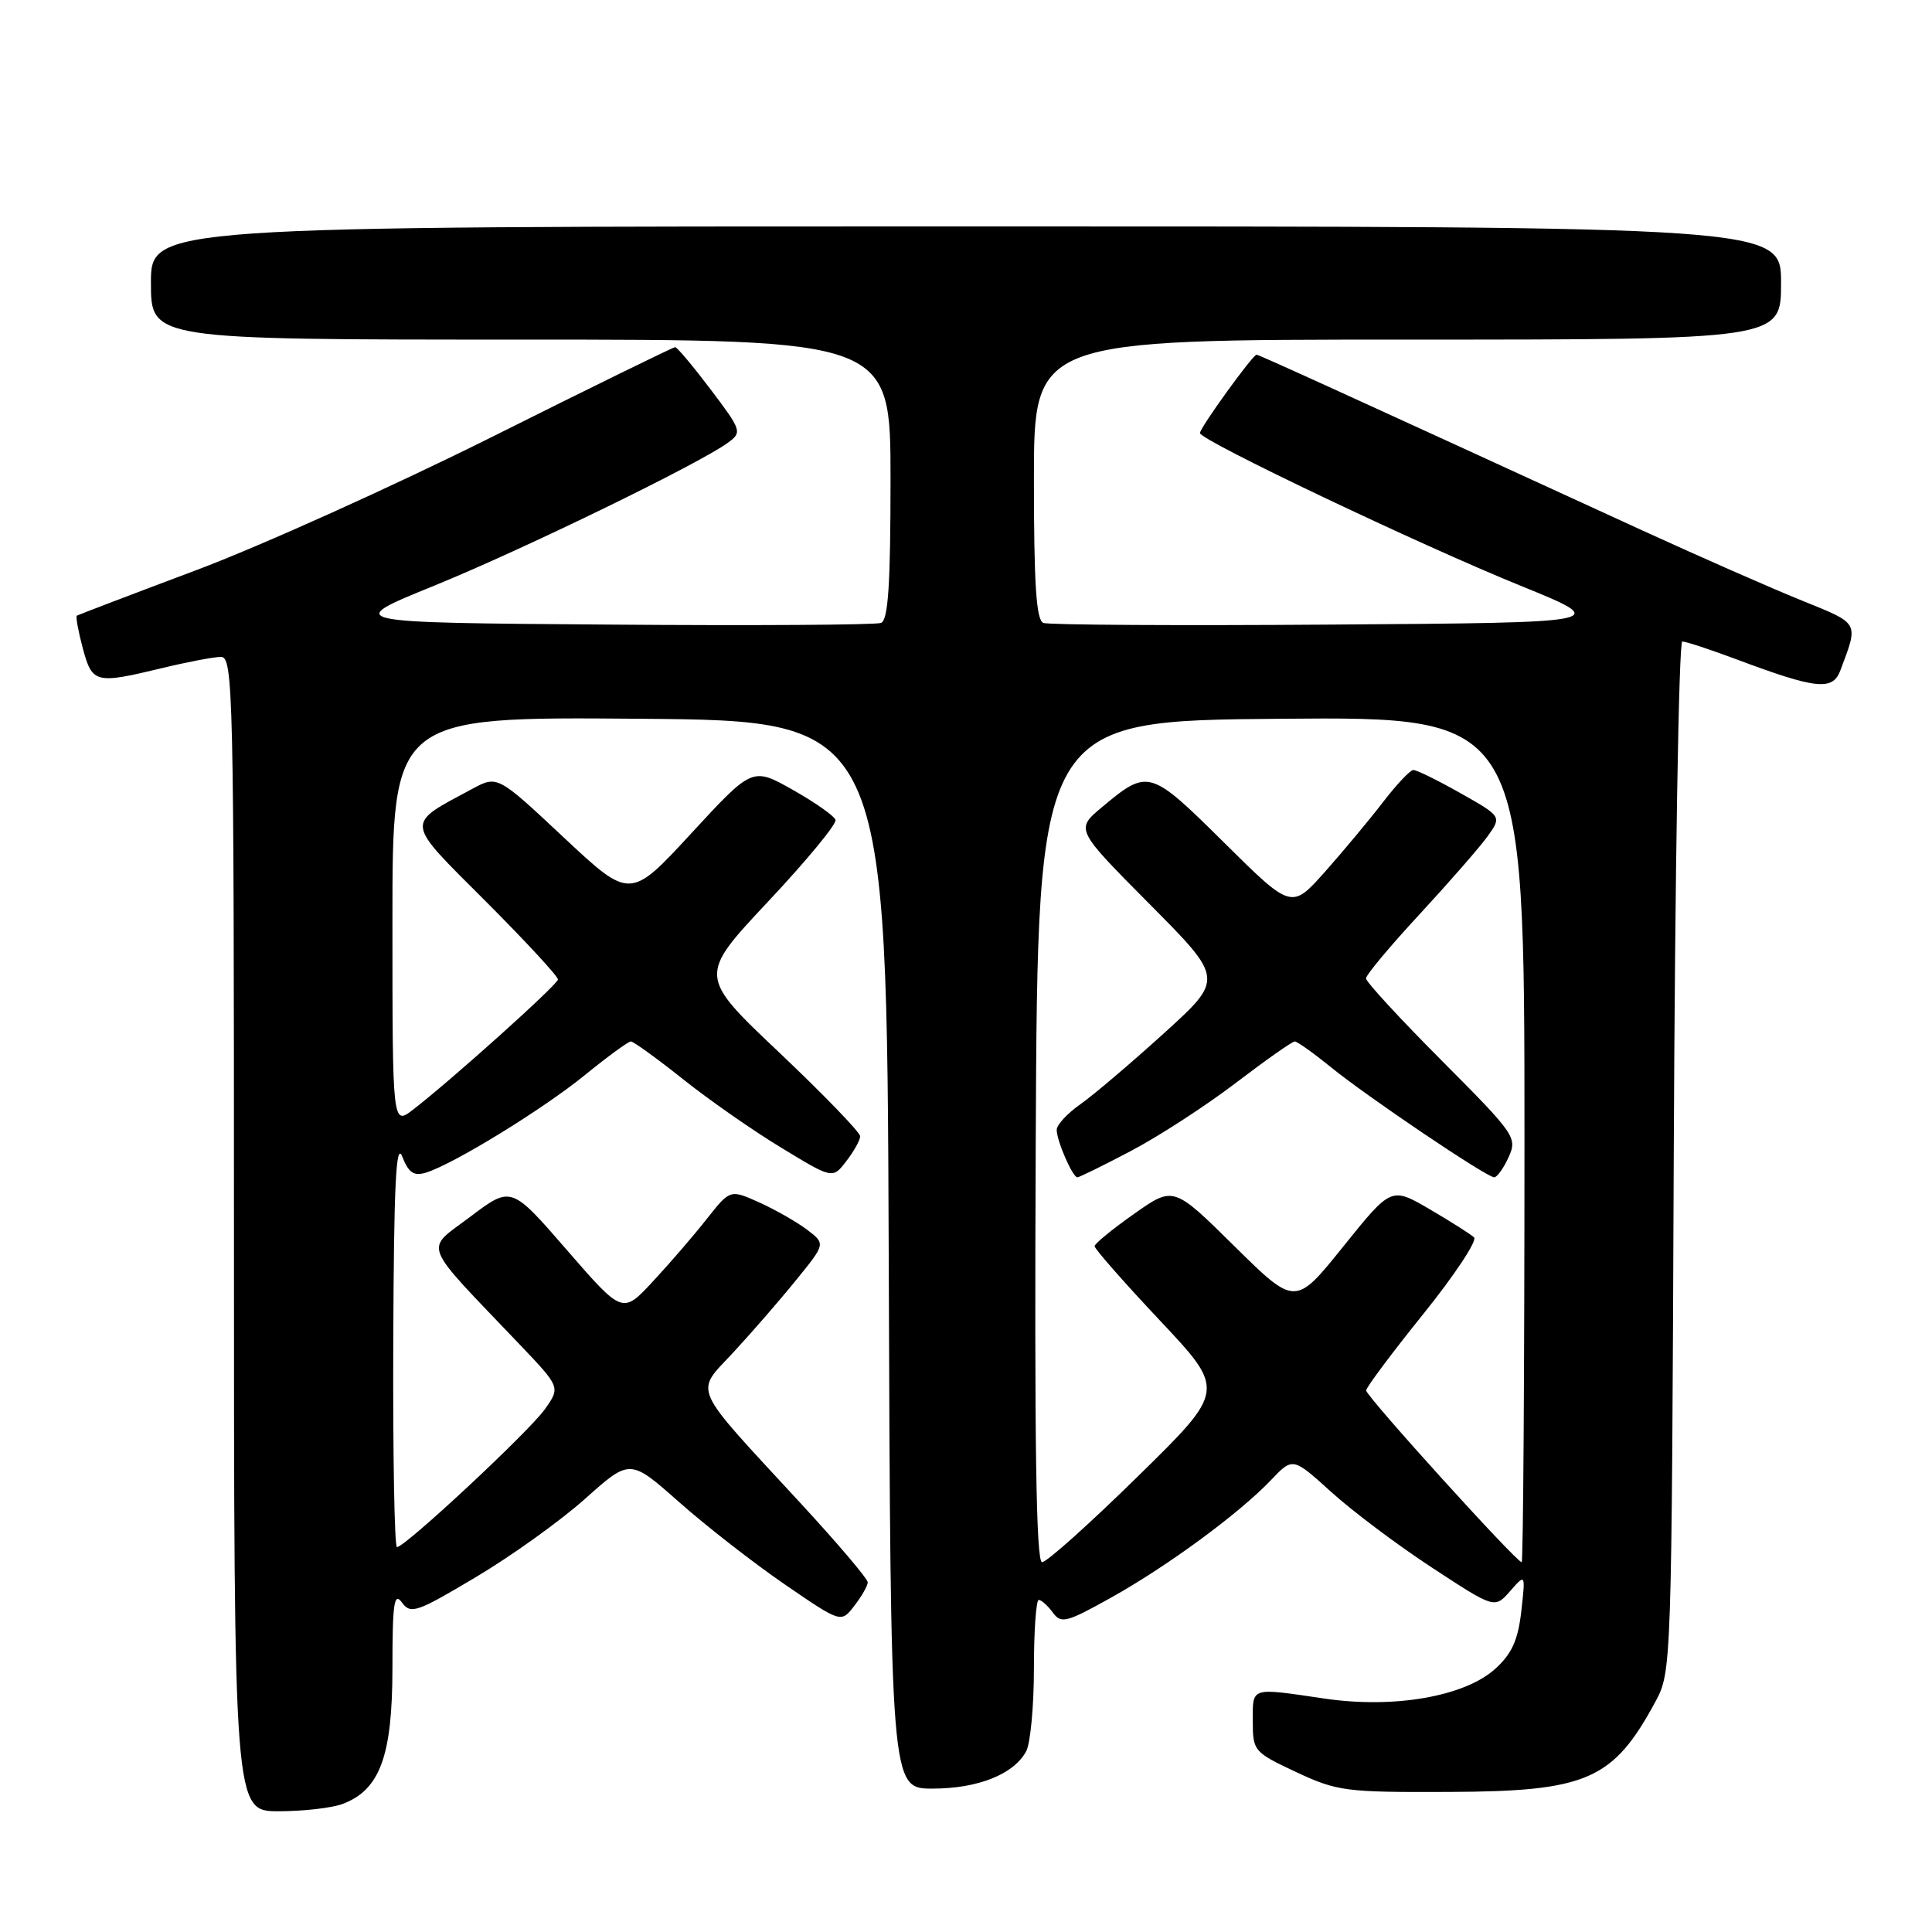 <?xml version="1.0" encoding="UTF-8" standalone="no"?>
<!DOCTYPE svg PUBLIC "-//W3C//DTD SVG 1.1//EN" "http://www.w3.org/Graphics/SVG/1.1/DTD/svg11.dtd" >
<svg xmlns="http://www.w3.org/2000/svg" xmlns:xlink="http://www.w3.org/1999/xlink" version="1.1" viewBox="0 0 256 256">
 <g >
 <path fill="currentColor"
d=" M 45.43 239.02 C 50.35 237.15 51.99 232.67 52.00 221.06 C 52.00 212.41 52.22 210.91 53.26 212.34 C 54.42 213.93 55.22 213.65 63.08 208.96 C 67.79 206.16 74.31 201.48 77.56 198.57 C 83.48 193.28 83.48 193.28 89.99 199.04 C 93.57 202.21 99.86 207.11 103.97 209.93 C 111.45 215.06 111.45 215.06 113.20 212.78 C 114.17 211.53 114.97 210.13 114.98 209.67 C 114.99 209.21 110.98 204.49 106.07 199.17 C 91.37 183.24 92.04 184.74 97.16 179.21 C 99.56 176.62 103.30 172.32 105.46 169.65 C 109.40 164.81 109.40 164.81 106.95 162.95 C 105.60 161.93 102.76 160.30 100.63 159.34 C 96.75 157.59 96.75 157.59 93.63 161.54 C 91.92 163.72 88.71 167.44 86.50 169.81 C 82.49 174.13 82.49 174.13 75.11 165.63 C 67.74 157.13 67.74 157.13 62.32 161.22 C 56.22 165.83 55.61 164.25 68.87 178.16 C 74.26 183.82 74.26 183.82 72.19 186.74 C 70.05 189.74 53.68 205.00 52.60 205.00 C 52.27 205.00 52.05 192.74 52.11 177.75 C 52.19 157.00 52.47 151.16 53.30 153.26 C 54.15 155.41 54.84 155.87 56.44 155.38 C 60.09 154.26 71.96 146.97 77.54 142.42 C 80.53 139.99 83.25 138.00 83.59 138.00 C 83.94 138.00 87.04 140.24 90.48 142.98 C 93.93 145.73 99.80 149.83 103.54 152.09 C 110.33 156.22 110.33 156.22 112.14 153.86 C 113.14 152.56 113.97 151.08 113.98 150.57 C 113.99 150.06 109.17 145.07 103.27 139.48 C 92.53 129.32 92.53 129.32 101.78 119.46 C 106.87 114.04 110.89 109.17 110.71 108.64 C 110.54 108.11 107.99 106.32 105.05 104.66 C 99.70 101.64 99.70 101.64 91.60 110.42 C 83.50 119.20 83.50 119.20 74.70 110.97 C 65.91 102.73 65.91 102.73 62.54 104.55 C 53.62 109.35 53.53 108.60 64.34 119.41 C 69.65 124.73 73.97 129.40 73.93 129.79 C 73.86 130.50 59.89 143.05 54.75 147.02 C 52.00 149.15 52.00 149.15 52.00 122.06 C 52.00 94.97 52.00 94.97 84.75 95.24 C 117.50 95.50 117.50 95.50 117.76 166.25 C 118.01 237.00 118.01 237.00 123.56 237.00 C 129.57 237.00 134.34 235.10 135.97 232.06 C 136.54 231.00 137.00 226.05 137.00 221.07 C 137.00 216.08 137.29 212.00 137.64 212.00 C 137.99 212.00 138.83 212.75 139.50 213.67 C 140.61 215.18 141.30 215.00 147.23 211.69 C 154.75 207.49 164.22 200.52 168.40 196.13 C 171.30 193.08 171.30 193.08 176.40 197.70 C 179.20 200.24 185.22 204.76 189.78 207.74 C 198.05 213.16 198.05 213.16 200.10 210.83 C 202.14 208.50 202.14 208.50 201.58 213.50 C 201.15 217.31 200.33 219.12 198.15 221.11 C 194.10 224.79 184.74 226.43 175.50 225.07 C 165.59 223.61 166.00 223.49 166.00 228.06 C 166.00 232.01 166.14 232.18 171.75 234.81 C 177.19 237.35 178.28 237.50 192.00 237.44 C 210.28 237.37 213.73 235.87 219.34 225.50 C 221.49 221.53 221.50 221.05 221.78 153.25 C 221.94 115.71 222.45 85.00 222.91 85.00 C 223.38 85.00 226.63 86.07 230.13 87.38 C 240.69 91.33 242.84 91.56 243.86 88.83 C 246.28 82.37 246.47 82.70 238.74 79.57 C 234.76 77.96 225.20 73.76 217.50 70.23 C 176.64 51.48 166.80 47.00 166.50 47.00 C 165.99 47.00 159.00 56.68 159.00 57.38 C 159.00 58.33 188.01 72.14 201.50 77.62 C 213.50 82.50 213.50 82.50 176.50 82.76 C 156.16 82.91 138.94 82.81 138.25 82.54 C 137.31 82.18 137.00 77.47 137.00 63.53 C 137.00 45.00 137.00 45.00 186.50 45.00 C 236.00 45.00 236.00 45.00 236.00 37.50 C 236.00 30.00 236.00 30.00 128.00 30.00 C 20.00 30.00 20.00 30.00 20.00 37.50 C 20.00 45.00 20.00 45.00 69.00 45.00 C 118.00 45.00 118.00 45.00 118.00 63.53 C 118.00 77.48 117.69 82.18 116.74 82.54 C 116.05 82.81 99.74 82.91 80.49 82.76 C 45.50 82.50 45.50 82.50 57.50 77.62 C 69.34 72.80 92.65 61.45 96.46 58.66 C 98.35 57.27 98.28 57.05 94.17 51.61 C 91.84 48.53 89.72 46.00 89.46 46.00 C 89.20 46.00 78.30 51.34 65.24 57.87 C 52.18 64.39 34.53 72.35 26.00 75.55 C 17.47 78.75 10.36 81.47 10.18 81.58 C 10.01 81.70 10.37 83.64 10.97 85.90 C 12.23 90.56 12.63 90.66 21.50 88.52 C 24.80 87.72 28.29 87.06 29.25 87.04 C 30.90 87.00 31.00 91.30 31.00 163.50 C 31.00 240.00 31.00 240.00 36.93 240.00 C 40.20 240.00 44.02 239.56 45.43 239.02 Z  M 137.24 151.25 C 137.50 95.50 137.50 95.50 169.75 95.24 C 202.00 94.97 202.00 94.97 202.00 150.99 C 202.00 181.79 201.83 207.00 201.63 207.00 C 200.93 207.00 181.00 184.99 181.02 184.24 C 181.03 183.84 184.43 179.28 188.59 174.12 C 192.74 168.96 195.77 164.39 195.32 163.96 C 194.87 163.54 192.22 161.85 189.42 160.22 C 184.35 157.26 184.35 157.26 177.99 165.17 C 171.63 173.08 171.63 173.08 163.56 165.12 C 155.50 157.16 155.50 157.16 150.29 160.83 C 147.42 162.85 145.06 164.78 145.04 165.12 C 145.02 165.46 148.92 169.90 153.70 174.98 C 162.40 184.23 162.40 184.23 150.79 195.61 C 144.41 201.88 138.69 207.00 138.08 207.00 C 137.29 207.00 137.06 191.27 137.24 151.25 Z  M 149.85 152.51 C 153.51 150.59 159.75 146.54 163.73 143.51 C 167.70 140.48 171.22 138.00 171.56 138.00 C 171.89 138.00 174.04 139.53 176.33 141.39 C 181.18 145.34 196.99 156.00 197.99 156.00 C 198.37 156.00 199.23 154.80 199.90 153.33 C 201.07 150.74 200.77 150.31 191.06 140.56 C 185.53 135.01 181.00 130.10 181.00 129.64 C 181.00 129.19 184.19 125.37 188.09 121.16 C 191.98 116.95 196.03 112.31 197.09 110.85 C 199.00 108.19 199.00 108.19 193.52 105.10 C 190.50 103.39 187.69 102.01 187.27 102.03 C 186.84 102.05 185.04 103.96 183.26 106.28 C 181.48 108.60 178.02 112.75 175.58 115.50 C 171.13 120.50 171.13 120.50 162.19 111.64 C 152.36 101.91 152.13 101.84 146.00 106.97 C 142.50 109.90 142.50 109.90 152.34 119.81 C 162.17 129.71 162.17 129.71 154.20 136.94 C 149.82 140.91 144.84 145.14 143.14 146.33 C 141.43 147.53 140.03 149.04 140.02 149.70 C 140.00 151.12 142.12 156.00 142.76 156.00 C 143.01 156.00 146.20 154.43 149.85 152.51 Z "/>
</g>
</svg>